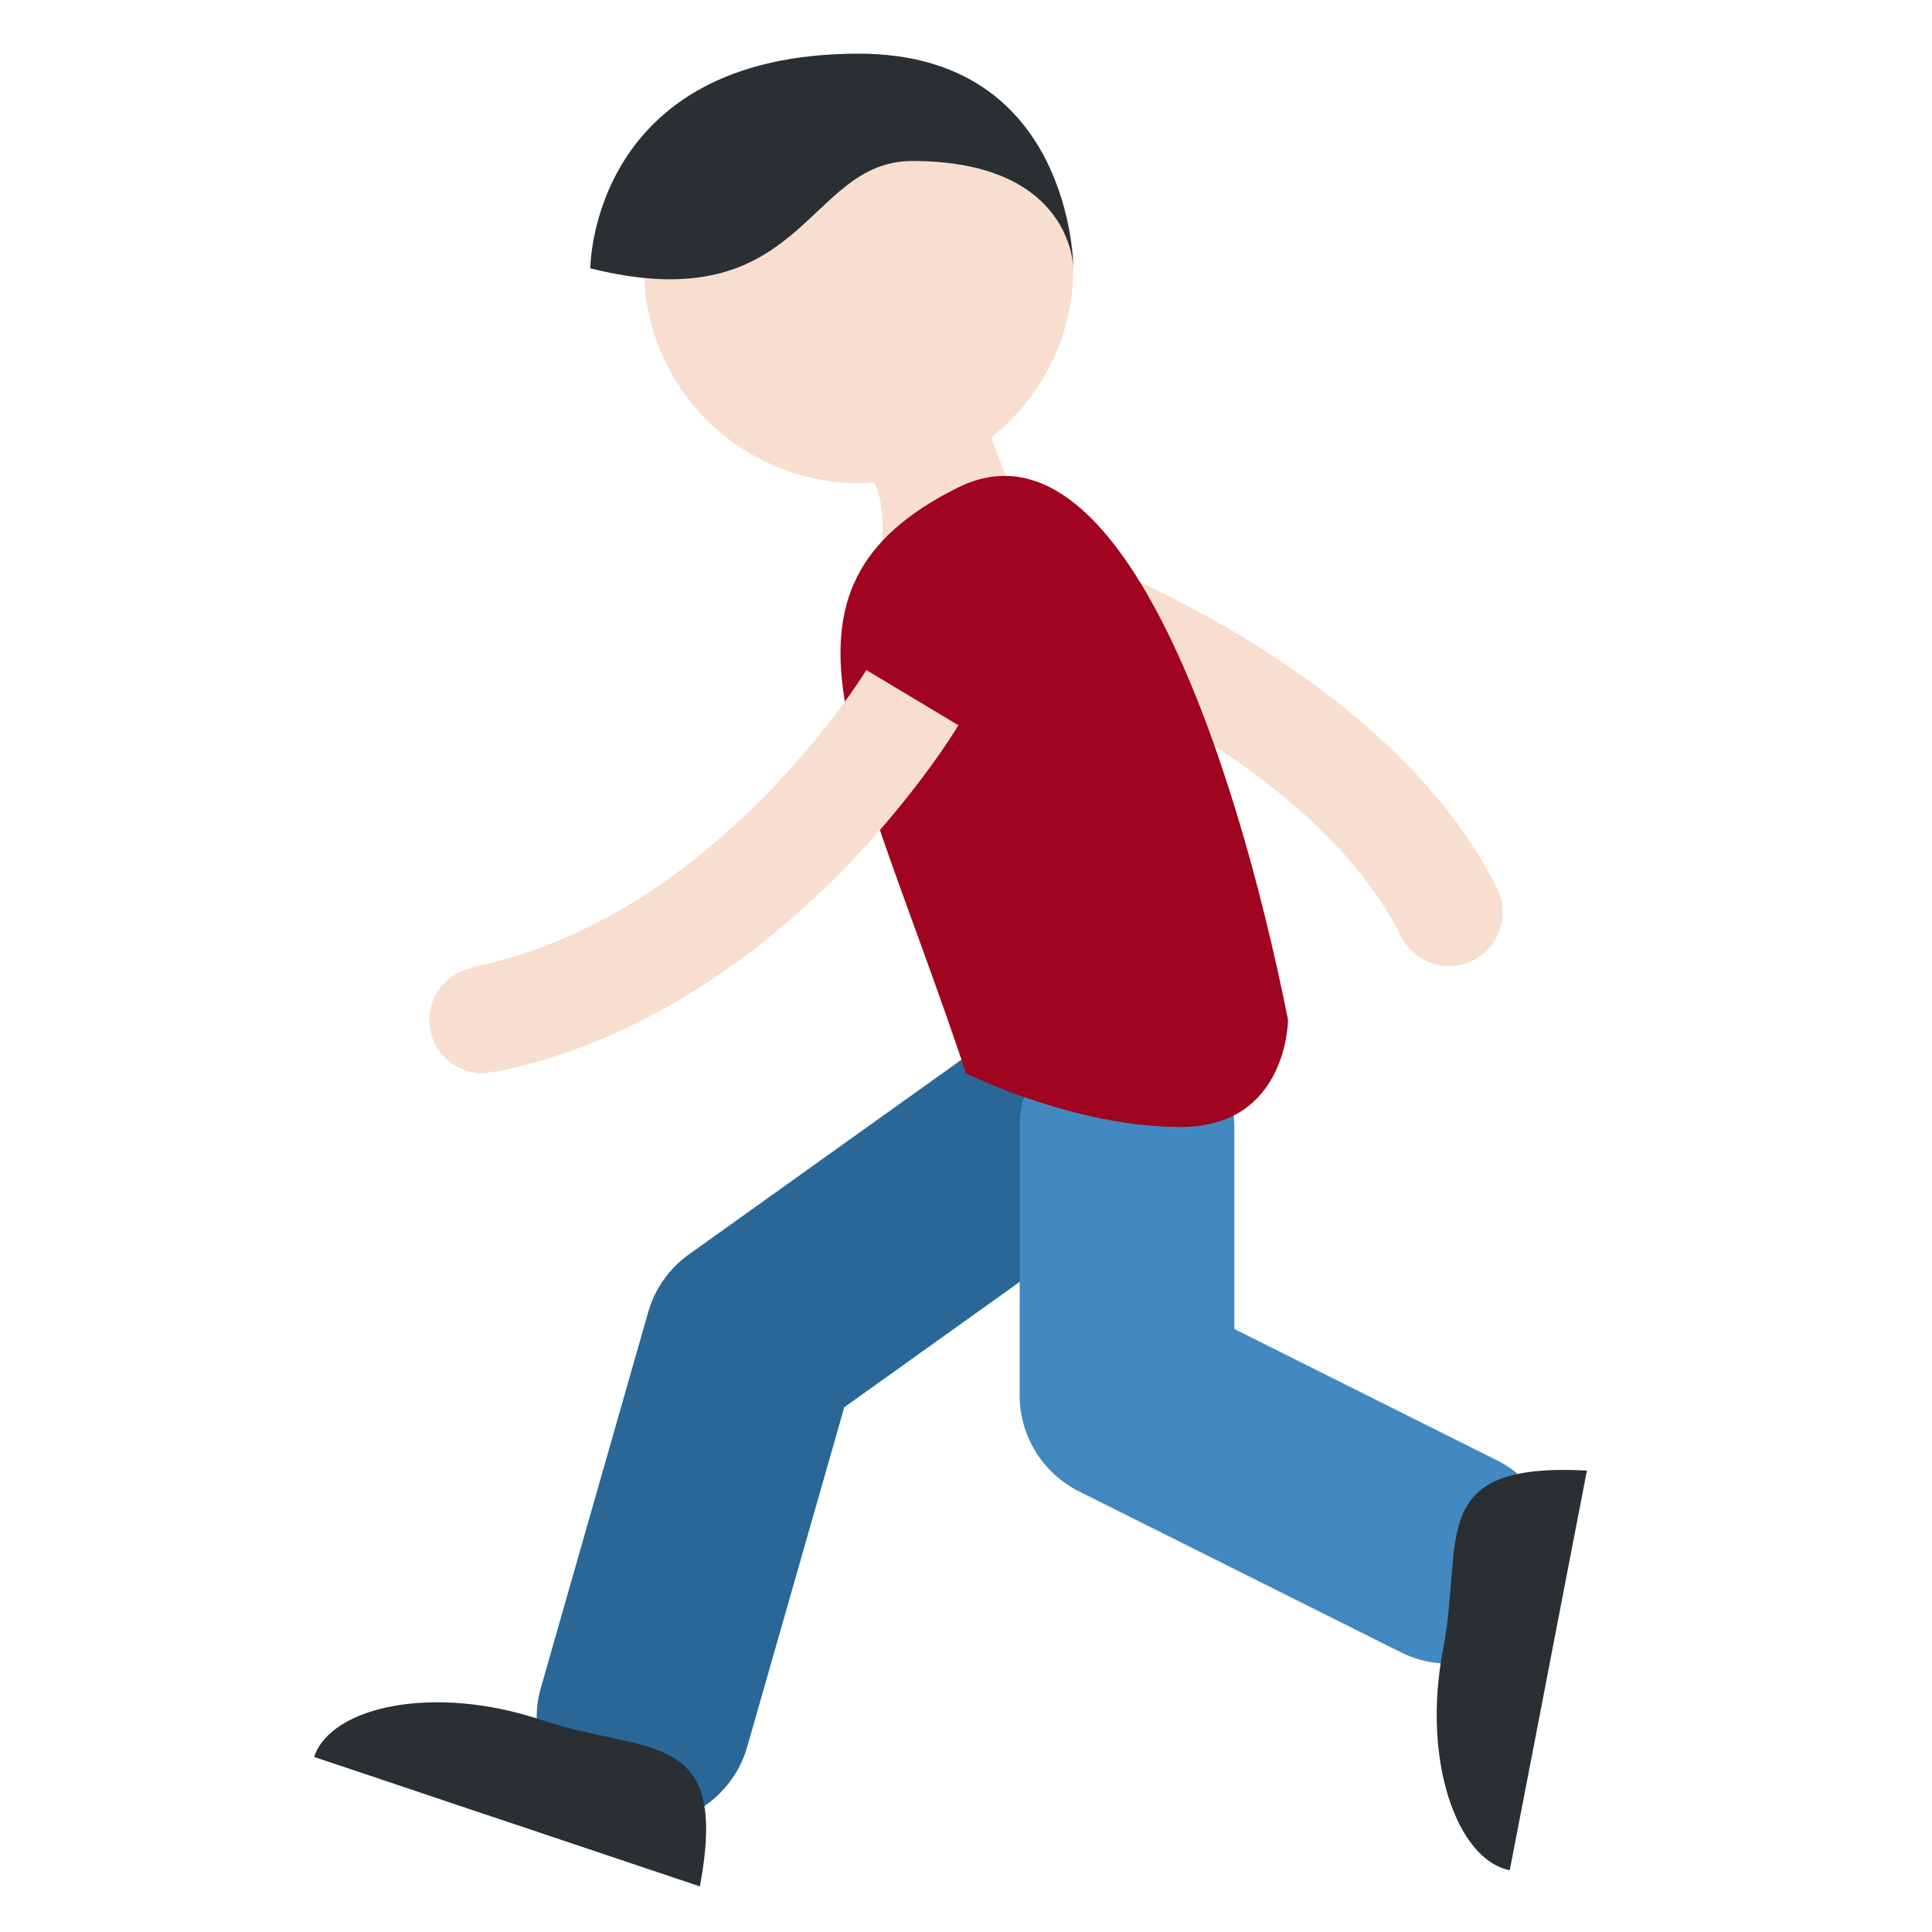 <svg xmlns="http://www.w3.org/2000/svg" viewBox="0 0 45 45"><defs><clipPath id="a"><path d="M0 36h36V0H0v36z"/></clipPath></defs><g clip-path="url(#a)" transform="matrix(1.25 0 0 -1.25 0 45)"><path d="M14.316 31.74c-1.207-.268 0-2.139-.37-3.349-.252-.837 1.474-.94 1.474-.94s1.207.266 1.003-1.677c-.207-1.94 2.472-2.616 2.677-.673.204 1.941-1.385 2.988-.511 4.5 2.092 3.62-4.273 2.138-4.273 2.138" fill="#f7dece"/><path d="M27.001 18a1 1 0 0 0-.896.553c-1.788 3.575-7.366 5.48-7.422 5.499a1 1 0 0 0 .633 1.897c.261-.087 6.418-2.181 8.578-6.502A1 1 0 0 0 27.001 18" fill="#f7dece"/><path d="M12.002 1.999a2 2 0 0 0-1.924 2.551l2 7a2 2 0 0 0 .76 1.077l7 5a2 2 0 1 0 2.324-3.254l-6.43-4.595-1.809-6.328a2.003 2.003 0 0 0-1.922-1.451" fill="#2a6797"/><path d="M26.998 5c-.3 0-.605.067-.893.211l-6 3A2 2 0 0 0 19 10v5a2 2 0 0 0 4 0v-3.764l4.894-2.447A2 2 0 0 0 26.998 5" fill="#4289c1"/><path d="M9.645 1.99L13.041.85c.56 2.976-.972 2.436-2.957 3.102-1.985.666-3.912.26-4.231-.69.779-.26 1.509-.506 2.844-.955l.948-.317M28.89 5.08l.68 3.518c-3.024.16-2.285-1.289-2.682-3.343-.397-2.057.263-3.913 1.244-4.103l.57 2.947.189.981" fill="#292f33"/><path d="M24 17s0-2-2-2-3.999 1-3.999 1c-2 6.001-4 9.001-.153 10.914C20.833 28.398 23 22 24 17" fill="#a0041e"/><path d="M14.316 31.175C13 31 13.243 32.375 14 33c1.067.884 3.52.83 4.589-.055 1.068-.885 1.068-2.656 0-3.54-.755-.625-1.068-1.77-1.068 0s-1.07 0-1.07.884c0 .886-2.135.886-2.135.886" fill="#b39155"/><path d="M20 31a4 4 0 1 0-8 0 4 4 0 0 0 8 0" fill="#f7dece"/><path d="M11 31s0 4 5 4c4 0 4-4 4-4s0 2-3 2c-2.001 0-2-3-6-2" fill="#292f33"/><path d="M16.143 23.515c-.028-.046-2.825-4.631-7.339-5.534l.004-.02A.985.985 0 0 1 8 17a1 1 0 0 1 1-1c.07 0 .128.026.193.04l.004-.02c5.372 1.074 8.53 6.246 8.661 6.466l-1.715 1.029z" fill="#f7dece"/></g></svg>